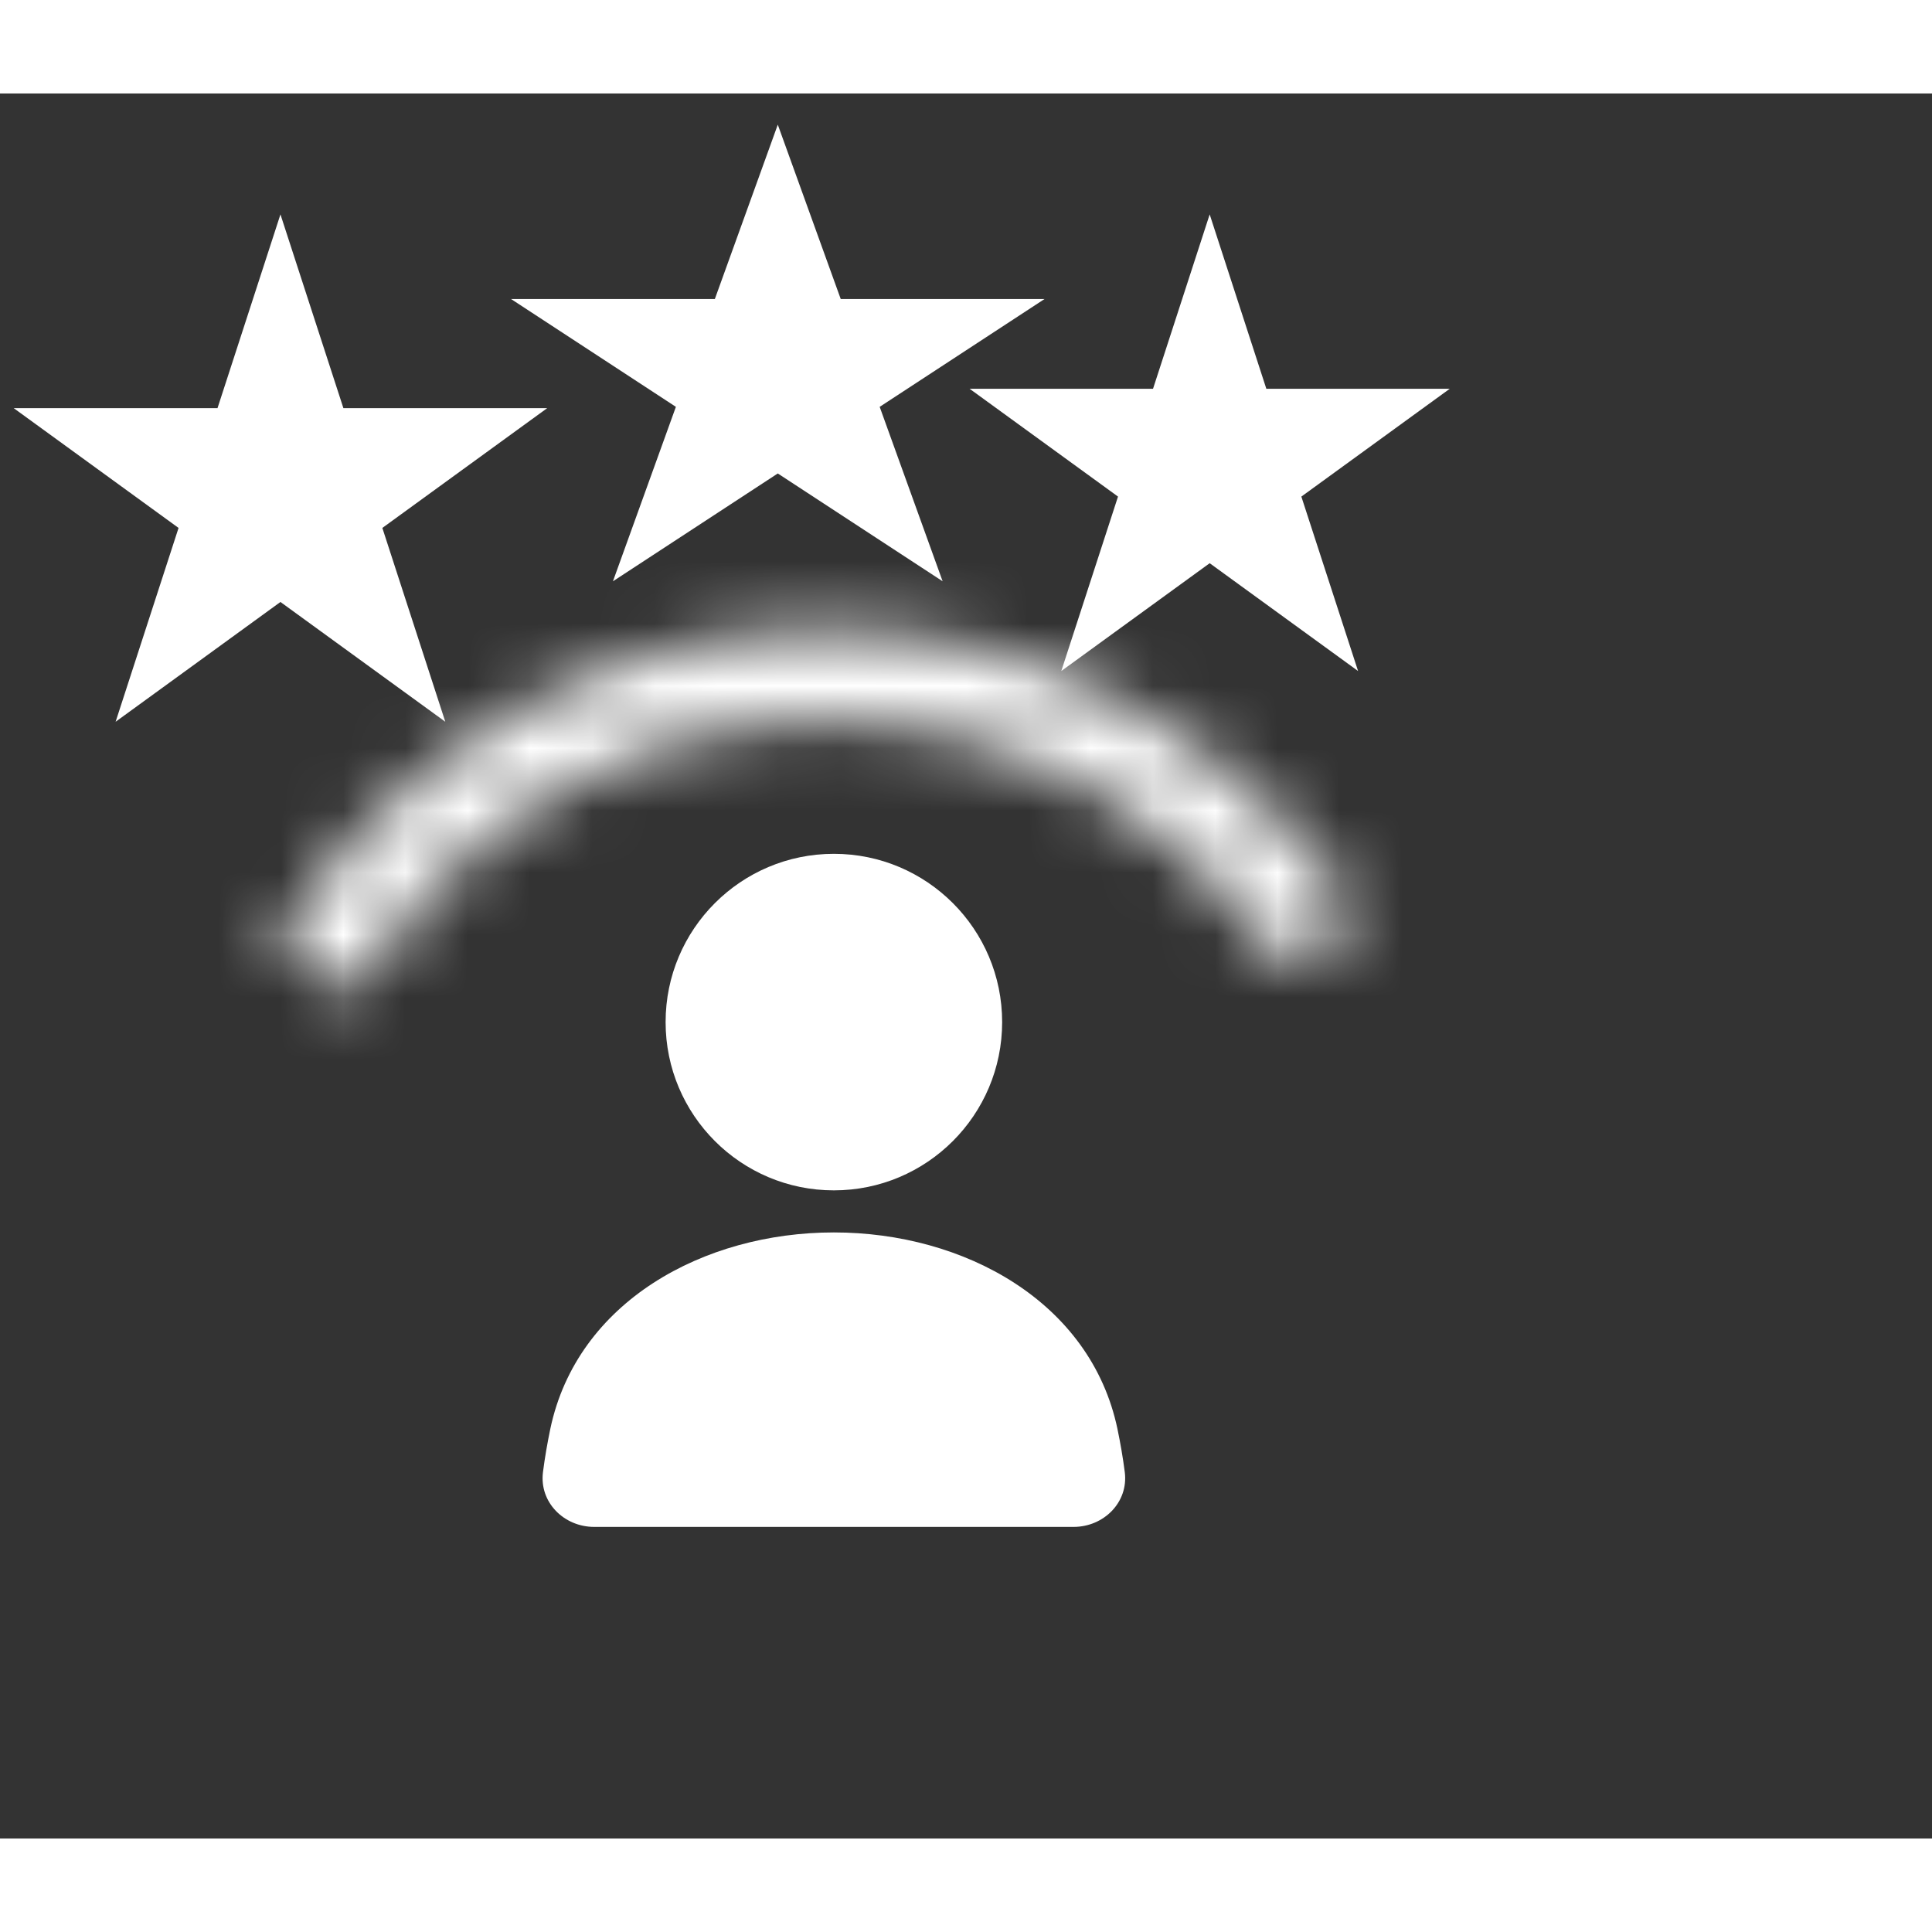 <svg width="17" height="17" viewBox="0 0 31 28" fill="none" xmlns="http://www.w3.org/2000/svg">
<rect x="0" y="0" width="31" height="28" fill="#333333" stroke="none"/>
<ellipse cx="13.38" cy="14.9" rx="2.7" ry="2.7" fill="white"/>
<path d="M8.83 21.427C9.26 19.385 11.293 18.275 13.38 18.275V18.275C15.467 18.275 17.5 19.385 17.93 21.427C17.977 21.654 18.018 21.887 18.048 22.123C18.108 22.605 17.711 23 17.226 23H9.534C9.049 23 8.652 22.605 8.712 22.123C8.742 21.887 8.783 21.654 8.83 21.427Z" fill="white"/>
<mask id="path-3-inside-1_1_669" fill="white">
<path d="M4.413 13.748C5.281 12.23 6.524 10.961 8.023 10.062C9.523 9.162 11.228 8.663 12.975 8.612C14.723 8.561 16.454 8.959 18.004 9.769C19.553 10.579 20.869 11.773 21.825 13.237L20.636 14.012C19.813 12.752 18.68 11.724 17.346 11.027C16.012 10.329 14.522 9.986 13.017 10.031C11.512 10.075 10.044 10.505 8.753 11.279C7.463 12.053 6.392 13.146 5.645 14.452L4.413 13.748Z"/>
</mask>
<path d="M4.413 13.748C5.281 12.23 6.524 10.961 8.023 10.062C9.523 9.162 11.228 8.663 12.975 8.612C14.723 8.561 16.454 8.959 18.004 9.769C19.553 10.579 20.869 11.773 21.825 13.237L20.636 14.012C19.813 12.752 18.68 11.724 17.346 11.027C16.012 10.329 14.522 9.986 13.017 10.031C11.512 10.075 10.044 10.505 8.753 11.279C7.463 12.053 6.392 13.146 5.645 14.452L4.413 13.748Z" stroke="white" stroke-width="6" mask="url(#path-3-inside-1_1_669)"/>
<path d="M4.5 1.94L5.51 5.049H8.78L6.135 6.971L7.145 10.081L4.5 8.159L1.855 10.081L2.865 6.971L0.22 5.049H3.49L4.5 1.94Z" fill="white"/>
<path d="M12.48 0.5L13.49 3.298L16.76 3.298L14.115 5.028L15.125 7.827L12.48 6.097L9.835 7.827L10.845 5.028L8.2 3.298L11.47 3.298L12.48 0.5Z" fill="white"/>
<path d="M19.41 1.94L20.319 4.738L23.262 4.738L20.881 6.468L21.791 9.267L19.41 7.537L17.029 9.267L17.939 6.468L15.558 4.738L18.501 4.738L19.41 1.94Z" fill="white"/>
</svg>

